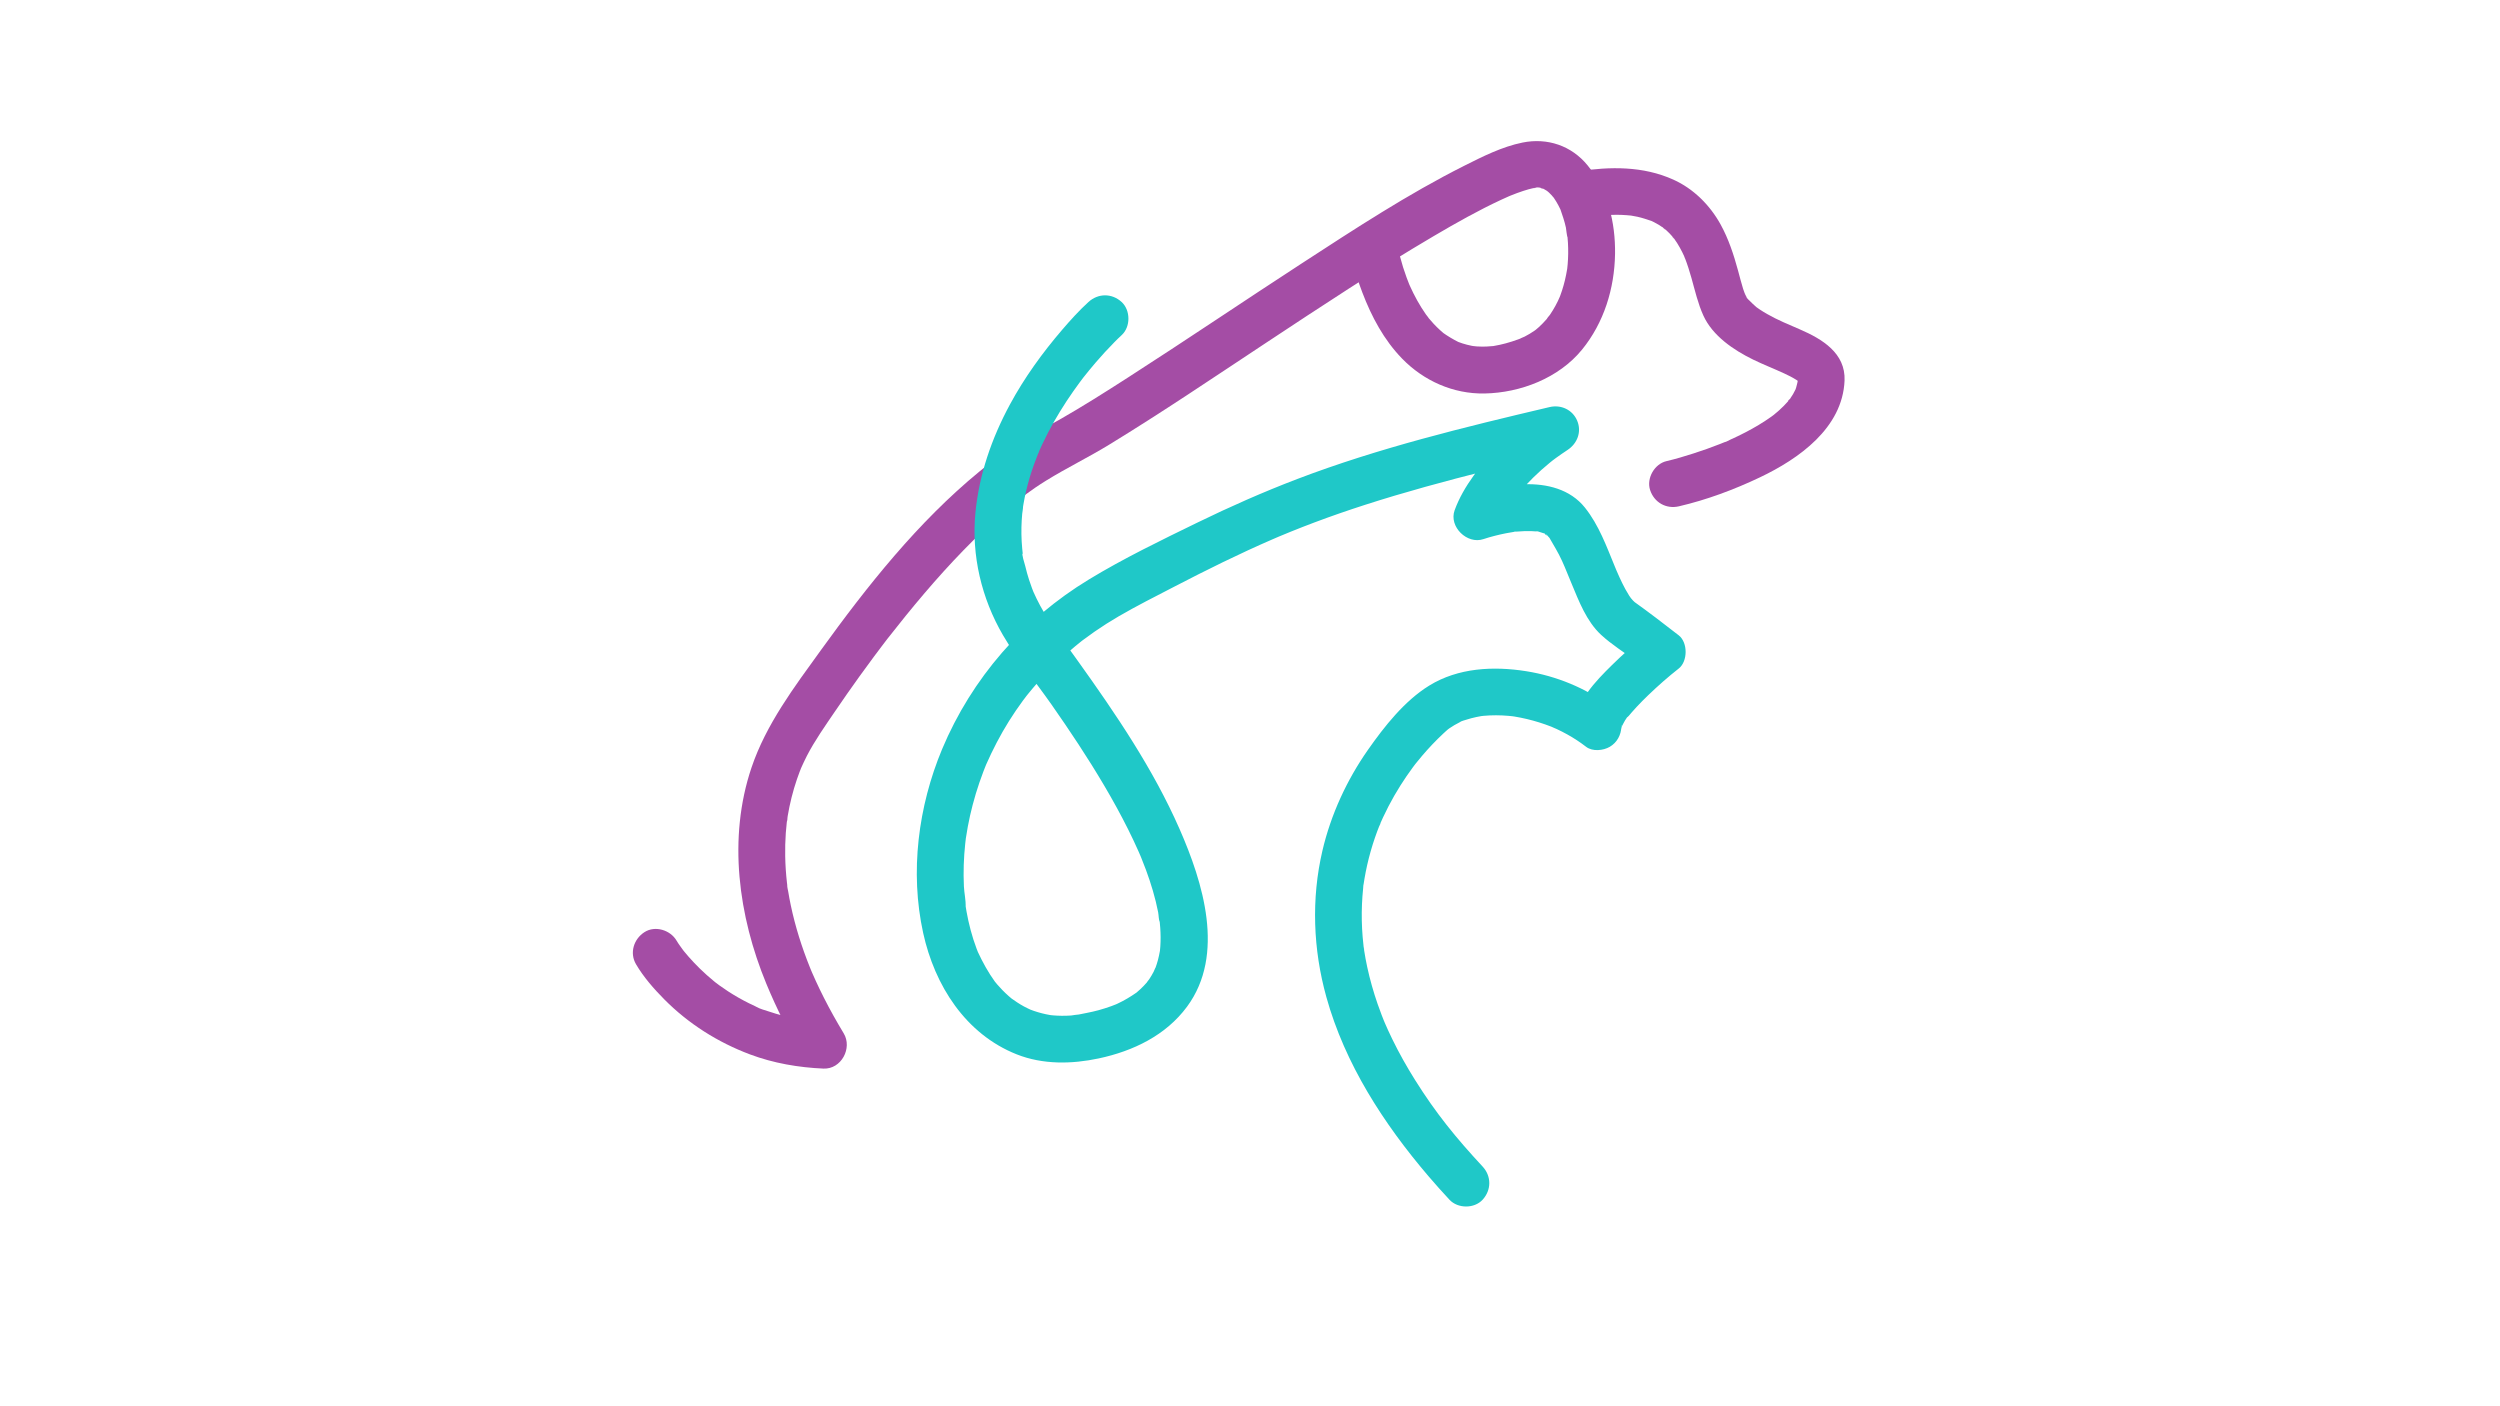 <?xml version="1.0" encoding="utf-8"?>
<!-- Generator: Adobe Illustrator 23.1.0, SVG Export Plug-In . SVG Version: 6.00 Build 0)  -->
<svg version="1.1" xmlns="http://www.w3.org/2000/svg" xmlns:xlink="http://www.w3.org/1999/xlink" x="0px" y="0px"
	 viewBox="0 0 1920 1080" style="enable-background:new 0 0 1920 1080;" xml:space="preserve">
<style type="text/css">
	.st0{display:none;}
	.st1{display:inline;}
	.st2{fill:#1FC8C8;}
	.st3{fill:#A44DA5;}
</style>
<g id="Capa_1" class="st0">
	<g class="st1">
		<path class="st2" d="M786.62,379.95c-1.52,9.34-3.33,18.65-2.7,28.2c0.14,2.06,0.48,3.9,1.79,5.57c6.18,7.9,7.28,17.1,5.76,26.53
			c-1.46,8.98-0.08,17.16,4.34,24.99c1.78,3.16,1.83,8.65,4.71,9.37c3.22,0.81,6.38-3.48,9.63-5.46c6.7-4.09,11.4-10.49,17.58-15.21
			c10.76-8.23,22.58-14.8,33.91-22.14c9.73-6.31,20.21-11.15,30.15-16.95c17.94-10.47,36.41-19.65,56.03-26.24
			c9.44-3.17,18.66-6.95,28.13-10.05c7.41-2.43,14.83-5.51,21.55-9.89c2.59-1.69,5.68-2.8,8.69-3.64
			c11.05-3.07,21.34-8.49,32.17-11.68c18.72-5.51,37.04-12.39,56.53-15.63c19.16-3.18,38-8.53,57.02-12.62
			c12.28-2.64,23.59-7.97,35.84-10.45c3.55-0.72,7.48,0.67,10.3-2.01c3,8.87,5.86,17.53,8.88,26.15c0.95,2.73,0.74,3.98-2.45,5.16
			c-17.25,6.38-30.2,18.23-40.59,33.11c-0.34,0.49-0.39,1.18-0.7,2.18c5.09,0,9.94,0.51,14.65-0.09
			c18.64-2.39,32.13,6.18,43.96,19.34c8.97,9.98,15.92,21.29,20.74,33.54c5.65,14.38,13.51,27.58,19.95,41.51
			c1.44,3.11,3.5,5.69,7.09,7.12c4.96,1.99,8.92,5.72,13.03,9.09c1.67,1.37,2.15,3.15,2.57,5.17c3.02,14.63,1.39,19.57-11.58,26.64
			c-6.85,3.74-10.47,9.65-14.58,15.53c-6.31,9.03-11.27,18.95-18.14,27.61c-2.7,3.4-3.4,3.47-6.28,0.57
			c-0.95-0.95-1.41-0.17-2.07,0.13c-1.2,0.54-2.42,1.06-3.58,1.66c-7.64,3.96-12.55-0.82-17.56-5.42c-3.6-3.3-7-6.29-12.46-7.24
			c-5.79-1-10.49-5.55-14.93-9.42c-6.04-5.26-13.53-5.13-20.1-4.6c-15.64,1.24-29.74,8.11-43.56,15.25
			c-6.02,3.11-11.77,6.9-17.85,9.66c-12.05,5.45-19.2,15.62-26.75,25.38c-4.89,6.32-10.02,12.52-13.5,19.99
			c-3.27,7.04-6.1,14.21-9,21.38c-1.18,2.92,0.68,5.52,0.66,8.32c-0.06,9.33-0.17,18.66,0,27.99c0.1,5.34-3.8,8.9-5.44,13.46
			c-1.53,4.26-2.6,8.48-2.58,13c0.05,13.49,0.24,26.99,0.07,40.48c-0.14,11.04,3.33,21.02,7.9,30.82c2.01,4.31,3.45,8.88,5.07,13.36
			c5.69,15.68,11.11,31.46,19.08,46.19c1.68,3.1,3.8,5.56,6.63,7.83c6.25,5,11.67,10.9,14.17,18.83c0.83,2.64,2.2,4.62,4.68,6.09
			c5.85,3.47,10.04,8.85,13.18,14.57c5.98,10.89,15.45,18.71,23.23,28c3.88,4.64,4.34,5.37,0.69,10.05c-4,5.13-9.2,9-13.75,13.55
			c-1.23,1.23-2.31,1.4-3.92,0.38c-6.03-3.83-11.4-8.34-15.59-14.19c-7.01-9.79-15.71-18.03-24.64-25.94
			c-6.12-5.42-10.46-11.69-14.24-18.91c-3.31-6.34-8.41-11.84-13.21-17.28c-5.22-5.91-10.33-11.7-13.49-19.15
			c-2.04-4.8-2.77-9.47-2.82-14.57c-0.04-4.96-2.06-9.57-3.83-14.18c-6.19-16.13-14.09-31.79-17.14-48.85
			c-2.93-16.38-5.6-33.12-3.63-49.79c1.78-15.06,1.43-30.09,2-45.14c0.28-7.48,0.41-15.05,3.44-22.33
			c5.22-12.56,10.27-25.24,14.43-38.18c2.7-8.39,6.07-16.19,10.92-23.53c6.6-10,14.88-18.03,25.28-23.98
			c9.68-5.53,17.08-14.32,26.72-19.71c19.41-10.84,38.63-23.09,62.67-18.38c4.29,0.84,8.21-1.22,12.57-1.2
			c12.75,0.06,22.28,6.67,31.9,13.35c4.11,2.86,8.16,5.41,12.91,7.26c6.82,2.66,6.63,3.12,11.02-3.43
			c5.39-8.05,9.84-16.77,17.02-23.52c1.16-1.09,0.69-1.93-0.15-2.97c-5.5-6.82-10.41-13.99-13.8-22.14
			c-0.53-1.27-2.06-2.14-3.16-3.15c-4.55-4.18-7.54-9.28-8.73-15.31c-3.73-19.02-13.32-34.68-27.05-48.07
			c-1.92-1.87-3.76-2.87-6.51-2.75c-5.16,0.22-10.33,0.21-15.49,0.05c-10.8-0.34-20.53,2.44-28.57,9.82
			c-1.96,1.8-3.9,2.25-6.27,2.15c-0.83-0.03-1.76-0.23-2.49,0.04c-9.26,3.51-12.91-2.46-16.06-9.38c-0.68-1.5-1.19-3.24-2.3-4.34
			c-3.86-3.78-3.25-7.98-1.13-12.05c5.18-9.95,9.18-20.65,17.63-28.61c0.81-0.76,2.09-1.6,1.7-2.83c-0.54-1.7-2.32-1.13-3.46-0.99
			c-7.89,0.97-15.73,2.35-23.64,3.13c-18.33,1.82-35.21,9.34-53,13.36c-7.71,1.74-15.54,5.58-21.82,10.4
			c-8.05,6.18-17.1,8.82-26.38,11.08c-10.56,2.58-20.6,6.36-30.71,10.24c-10.05,3.85-20.56,6.48-30.18,11.53
			c-11.23,5.89-22.61,11.52-33.79,17.5c-4.11,2.2-8.67,3.16-12.74,5.33c-21.55,11.45-41.92,24.66-60.08,41.08
			c-4.68,4.23-7.12,10.24-11.68,14.6c-5.98,5.73-5.88,5.79-1.76,13.14c1.13,2.02,1.87,4.27,3.02,6.28
			c3.4,5.94,7.55,10.97,13.66,14.67c10.92,6.62,18.65,16.84,26.27,26.72c4.58,5.94,9.65,11.25,15.06,16.21
			c8.61,7.88,13.95,17.49,17.51,28.39c6.6,20.23,13.07,40.51,23.12,59.41c1.51,2.83,1.9,5.96,1.73,9.17
			c-1.03,19.78,2.64,39.36,2.37,59.17c-0.12,9.17-3.7,16.22-8.95,22.34c-4.16,4.85-7.67,9.89-10.01,15.59
			c-5.27,12.85-15.21,20.86-26.79,27.36c-12.58,7.05-25.77,12.48-40.06,14.97c-1.46,0.25-2.97,0.37-4.45,0.38
			c-9.33,0.05-18.69-0.37-27.99,0.2c-10.16,0.62-18.38-2.88-25.63-9.58c-4.98-4.61-10.43-8.08-17.15-10.21
			c-14.48-4.6-24.65-14.97-33.07-27.22c-7.04-10.26-11.75-21.36-15.71-33.3c-4.79-14.45-5.5-29.11-7.53-43.78
			c-1.22-8.77-3.25-17.39-4.02-26.28c-1.42-16.47,0.53-32.47,2.84-48.8c2.19-15.46,9.06-28.35,15.36-41.84
			c1.11-2.38,2.28-4.88,2.66-7.44c1.83-12.38,8.4-22.63,16.97-30.67c7.49-7.03,13.11-15.17,18.97-23.22
			c3.9-5.36,7.85-10.58,12.64-15.13c1.6-1.51,1.08-2.34,0.15-4.03c-6.56-12-10.31-25.17-15.53-37.72
			c-6.57-15.81-3.53-32.37-5.8-48.46c3.68-15.19,0.26-31.04,4.26-46.21c1.4-2.69,2.18-5.52,2.4-8.57
			c0.61-8.58,3.58-15.84,10.09-21.99c4.36-4.12,8.08-9.12,9.87-15.32c1.67-5.78,5.1-10.8,8.5-15.76
			c9.08-13.27,18.84-25.96,29.9-37.69c4.39-4.66,7.52-10.47,11.83-15.34c4.27-4.82,9.03-8.83,14.87-11.54
			c5.31-2.47,10.44,0.59,13.42,5.4c2.94,4.75,1.08,9.84,3.09,14.37c0.84,1.89,0.13,3.36-1.47,4.2c-6.53,3.44-10.3,9.57-15.01,14.83
			c-6.76,7.54-14.62,14.19-20.21,22.66c-7.35,11.14-16.68,21.22-20.01,34.7c-8.09,7.57-18.43,13.38-18.41,26.84
			c0.01,5.18-2.16,10.35-3.15,15.56C782.6,376.41,781.82,379.74,786.62,379.95z M740.04,659.73c0.01,0,0.01,0,0.02,0
			c0,14.16-0.02,28.32,0.02,42.48c0,1.63-0.28,3.28,0.44,4.91c3.27,7.31,4.48,15.5,9.87,21.93c3.65,4.37,4.24,10.35,6.9,15.12
			c3.13,5.6,7.94,10.16,12.58,14.86c10.16,10.28,23.54,14.22,35.94,19.24c12.89,5.22,27.13,4.55,41.03,0.1
			c13.32-4.27,23.42-12.59,32.76-22.33c6.62-6.91,10.36-15.16,10.52-24.77c0.19-11.66,0.2-23.33,0.01-34.98
			c-0.04-2.68,1.39-5.08,0.73-7.82c-2.33-9.66-4.49-19.36-6.8-29.02c-1-4.17-2.38-8.24-4.98-11.71c-2.42-3.23-3.58-6.94-5.06-10.6
			c-1.33-3.28-0.83-7.32-3.95-9.86c-11.66-9.49-16.91-23.22-22.45-36.29c-4.85-11.44-11.93-20.19-22.36-26.04
			c-9.44-5.29-15.62-13.06-20.75-22.16c-3.29-5.83-6.74-11.56-10.76-16.96c-1.68-2.26-2.43-2.23-3.75-0.03
			c-6.9,11.51-16.44,21.11-23.3,32.71c-7.94,13.42-16.87,26.26-20.76,41.69c-0.88,3.48-1.67,7.14-3.89,10.08
			c-1.61,2.14-2.03,4.39-2.02,6.96C740.07,631.4,740.04,645.57,740.04,659.73z"/>
		<path class="st3" d="M786.62,379.95c-4.8-0.21-4.01-3.53-3.45-6.48c0.99-5.21,3.16-10.38,3.15-15.56
			c-0.02-13.46,10.31-19.27,18.41-26.84c7.72-6.41,16.07-11.89,24.72-16.97c2.11-1.24,4.09-2.94,6.37-3.76
			c10.93-3.9,19.46-11.77,29.33-17.34c15.49-8.75,28.71-21.04,45.46-27.88c9.82-4.01,17.92-11.33,26.62-17.46
			c10.07-7.1,20.41-13.81,30.32-21.16c11.61-8.61,23.05-17.55,35.27-25.22c11.49-7.21,22.69-14.89,34.72-21.38
			c9.69-5.22,18.68-11.91,29.13-15.66c7.97-2.86,14.82-7.62,21.28-12.62c5.46-4.22,11.08-7.9,17.65-8.58
			c14.1-1.46,25.28-9.63,37.73-14.88c14.55-6.14,29.49-11.22,45.46-11.87c11.93-0.48,20.12,4.94,24.78,15.85
			c0.85,1.98,1.23,3.56,4.18,2.22c8.1-3.65,16.83-3.31,25.42-2.91c8.25,0.38,16.38,1.97,24.55,3.18c4.75,0.7,8.91,2.36,13.05,4.53
			c18.27,9.58,31.56,23.83,37.51,43.57c2.8,9.29,5.04,18.97,6.51,28.65c1.62,10.7,5.65,19.11,15.58,24.83
			c8.89,5.12,17.4,10.94,26.27,16.17c6.71,3.96,13.1,8.61,19.37,13.13c15.65,11.28,21.2,34.72,9.35,52.5
			c-3.97,5.96-8.71,10.82-13.98,15.67c-6.64,6.1-13.11,12.56-19.79,18.62c-9.13,8.28-19.97,14.25-31.51,18.85
			c-6.12,2.44-11.89,5.78-18.05,8.08c-8.89,3.32-17.91,6.35-27.22,8.34c-4.6,0.99-9.28,0.23-13.92,0.4
			c-1.18,0.04-1.73-0.53-1.89-1.76c-1.1-8.57-1.07-17.19-1.02-25.8c0.01-2.55,1.84-2.87,3.58-3.24c7.86-1.69,15.97-2.61,23.56-5.1
			c9.98-3.27,19.56-7.75,29.31-11.7c1.92-0.78,3.35-2.2,4.65-3.69c7.94-9.1,17.5-16.2,27.52-22.77c1.93-1.27,3.49-3.13,5.46-4.31
			c6.81-4.08,6.31-10.57,6.07-17.12c-0.07-1.9-1.08-2.57-2.49-3.23c-11.65-5.43-21.97-12.6-31.48-21.4
			c-6.28-5.81-14.79-9.11-21.65-14.39c-6.99-5.37-15.35-9.77-17.17-19.92c-1.68-9.36-3.93-18.6-4.13-28.19
			c-0.11-5.28-3.95-9.43-5.1-14.48c-1.34-5.91-3.88-11.24-7.74-16c-1.52-1.87-3.1-3.15-5.35-4.12c-7.72-3.32-14.83-8.28-23.57-8.76
			c-7.27-0.4-14.59-1.51-21.8,0.68c-5.76,1.76-6.32,2.62-3.67,7.87c2.48,4.91,2.77,10.22,1.62,15.08
			c-2.46,10.4-1.57,20.83-1.66,31.25c-0.06,7.41-0.45,14.59-4.18,21.26c-6.8,12.17-10.48,26.16-20.74,36.3
			c-10.15,10.03-21.21,18.96-36.46,18.46c-12.86-0.42-25.49,1.8-38.27,2.08c-10.65,0.24-20.04-3.57-29.26-8.39
			c-8.4-4.39-17.1-8.34-21.9-17.16c-3.46-6.36-6.82-12.81-9.73-19.43c-5.06-11.49-11.87-22.13-16.33-33.89
			c-1.27-3.35-3.76-1.4-4.72-0.64c-11.79,9.35-25.58,15.58-37.64,24.61c-7.9,5.92-16.42,11.3-24.81,16.69
			c-5.51,3.53-10.99,7.27-16.21,11.24c-3.84,2.92-7.7,5.81-11.95,7.89c-10.6,5.17-19.32,13.19-29.45,18.92
			c-8.85,5.01-16.54,11.64-25.52,16.51c-9.35,5.07-17.68,11.99-26.61,17.87c-16.26,10.7-31.82,22.51-49.29,31.32
			c-6.92,3.49-12.98,8.38-19.79,12.15C796.34,375.3,791.46,377.57,786.62,379.95z M1138.28,263.21c0-0.02,0-0.04,0-0.07
			c6.66,0,13.32,0.18,19.96-0.06c5.05-0.18,9.43-1.99,13.27-5.67c5.05-4.84,9.59-9.87,12.35-16.39c1.74-4.12,1.26-8.74,3.23-12.81
			c5.63-11.68,6.34-24.41,7.7-37c0.31-2.83,0.11-5.61-0.45-8.42c-1.67-8.28-4.9-16.01-4.58-24.97c0.52-14.6-2.89-14.06-14.39-8.97
			c-9.69,4.29-17.69,11.75-28.14,14.87c-7.12,2.13-13.8,5.87-20.28,9.33c-9.1,4.86-18.56,8.96-28.14,12.07
			c-8.02,2.6-15.29,6.01-22.46,10.13c-2.22,1.28-2.71,2.24-1.42,4.61c3.04,5.54,6.33,11.08,7.62,17.3
			c2.02,9.76,6.75,18.26,11.42,26.83c1.66,3.05,2.38,7.22,4.86,9.11c6.88,5.21,13.62,11.19,23.46,10.21
			C1127.58,262.78,1132.96,263.21,1138.28,263.21z"/>
		<path class="st3" d="M757.46,361.13c-4,15.17-0.57,31.02-4.26,46.21c-11.41,10.22-22.49,21.23-30.39,34.04
			c-8.7,14.11-21.93,23.7-31.39,36.98c-10.12,14.21-23.28,26.24-33.35,40.66c-5.97,8.55-12.47,16.82-18.05,25.51
			c-5.82,9.06-12.43,18.11-14.59,29.35c-1.75,9.11-8.44,16.39-11.02,25.25c-3.21,11.03-5.04,22.49-8.79,33.31
			c-3.02,8.72-4.41,17.34-3.49,26.31c1.01,9.81,1.94,19.74,5.14,29.11c1.19,3.5,5.12,5.85,6.44,9.69c0.8,2.33,2.47,4.53,2.19,7.03
			c-1.02,8.82,0.98,17.25,4.31,25.12c3.55,8.39,3.38,17.84,8.04,25.76c3.88,6.59,4.82,14.6,10.66,20.36
			c2.2,2.16,2.54,6.24,3.63,9.49c1.4,4.19,3.77,7.36,8.46,7.88c2.31,0.25,2.03,1.79,2.04,3.23c0.02,7.83-0.07,15.66,0.06,23.49
			c0.04,2.48-0.95,3-3.23,3.08c-6.89,0.25-13.3-2.27-20-3.16c-22.59-3-43.79-11.45-65.25-18.41c-18.09-5.86-35.8-13.78-50.97-25.73
			c-12.33-9.72-21.86-21.79-25.69-37.59c-0.88-3.65-0.68-7.28-0.75-10.92c-0.12-6.42,0.9-6.77,7.31-6.83
			c5.87-0.06,11.7-0.26,17.5,0.72c1.66,0.28,3.35,0.63,3.54,3.14c0.17,2.28,2.37,2,3.96,1.78c2.06-0.28,3.91,0.08,5.81,0.82
			c2.32,0.89,2.84,2.32,2.27,4.7c-2.14,9,1.87,17.19,9.44,23.21c10.51,8.35,22.44,12.05,35.42,14.12
			c6.55,1.05,13.54,2.75,17.87,8.87c1.09,1.55,2.7,1.75,3.93,1.28c1.42-0.54,0.92-2.34,0.65-3.57c-1.95-8.6-6.67-16.43-7.61-25.27
			c-1.6-15-6.17-29.4-8.47-44.22c-0.78-5.04-4.63-7.58-7.29-10.93c-4.81-6.08-5.88-12.96-5.03-19.95
			c1.77-14.66,4.2-29.26,6.68-43.82c1.68-9.87,4.58-19.49,7.47-29.07c1.48-4.92,3.05-9.83,2.54-15.03c-0.33-3.4,1.05-6.52,2.68-8.85
			c4.04-5.79,5.17-12.75,8.54-18.75c2.34-4.17,4.36-8.53,7.71-12.05c6.27-6.6,7.34-16.01,12.87-23.17
			c12.04-15.6,24.13-31.09,37.11-45.97c8.22-9.43,16.07-19.35,24.28-28.8c8.67-9.98,16.31-20.75,25.12-30.64
			c8.43-9.46,16.32-19.63,24.97-28.85C736.08,379.79,742.75,366,757.46,361.13z"/>
	</g>
</g>
<g id="Capa_2">
	<g>
		<g>
			<path class="st3" d="M488.45,740.52c5.79,9.87,13.7,18.91,21.73,27c18.6,18.76,41.13,32.99,65.82,42.26
				c18,6.76,37.25,10.06,56.42,10.9c13.68,0.6,22.38-15.73,15.54-27.08c-5.41-8.98-10.55-18.13-15.28-27.48
				c-2.14-4.23-4.2-8.5-6.18-12.81c-0.95-2.08-1.89-4.17-2.8-6.28c-0.18-0.42-1.55-3.67-0.75-1.73c0.81,1.96-0.84-2.09-0.99-2.46
				c-6.19-15.38-11.2-31.25-14.62-47.47c-0.74-3.52-1.41-7.06-1.99-10.6c-0.27-1.61-0.86-3.53-0.79-5.17c0-0.01,0.45,3.68,0.21,1.6
				c-0.12-1.05-0.26-2.1-0.38-3.15c-0.77-6.8-1.24-13.63-1.36-20.48c-0.11-5.92,0.04-11.85,0.45-17.76c0.2-2.78,0.45-5.56,0.77-8.32
				c0.22-1.89,1.54-5.31,0-0.23c0.41-1.36,0.44-2.98,0.67-4.39c1.6-9.67,3.98-19.21,7.15-28.49c0.64-1.87,1.31-3.72,2.01-5.56
				c0.36-0.95,0.73-1.89,1.11-2.83c0.18-0.46,0.38-0.92,0.56-1.38c1.14-2.9-1.95,4.41-0.68,1.62c1.49-3.27,2.96-6.54,4.61-9.73
				c6.17-11.94,14.05-23.04,21.59-34.14c6.15-9.06,12.43-18.03,18.82-26.92c3.64-5.06,7.31-10.08,11.03-15.08
				c1.96-2.64,3.94-5.27,5.93-7.89c1.02-1.34,2.04-2.68,3.06-4.02c0.52-0.68,1.04-1.35,1.55-2.03c2.04-2.67-1.44,1.84-0.06,0.08
				c18.42-23.54,37.55-46.51,58.39-67.95c10.44-10.74,21.27-21.11,32.68-30.82c2.66-2.26,5.35-4.49,8.07-6.68
				c0.76-0.61,5.19-4.21,1.42-1.16c1.48-1.2,3.03-2.31,4.56-3.44c5.43-4.01,10.99-7.83,16.73-11.37
				c15.68-9.68,32.33-17.77,48.09-27.39c40.79-24.9,80.4-51.73,120.27-78.07c42.62-28.15,85.26-56.41,129.3-82.31
				c16.99-9.99,34.21-19.73,52.11-28.03c1.78-0.82,3.57-1.63,5.36-2.42c0.86-0.38,1.73-0.73,2.59-1.12c0.2-0.09-4.77,1.96-2.4,1.02
				c0.52-0.21,1.03-0.42,1.55-0.63c3.15-1.27,6.33-2.47,9.57-3.52c2.73-0.89,5.5-1.69,8.32-2.29c1.1-0.24,2.25-0.34,3.34-0.61
				c-7,1.75-3.14,0.33-0.78,0.26c0.94-0.03,1.89,0.1,2.82,0.07c2.18-0.08-5.89-1.16-3.15-0.42c1.04,0.28,2.11,0.43,3.15,0.73
				c0.88,0.25,1.81,0.76,2.7,0.91c-4.42-0.74-3.26-1.49-1.07-0.34c0.84,0.44,1.67,0.92,2.47,1.43c0.76,0.48,3.99,2.84,1.12,0.69
				c-2.92-2.19,0.12,0.21,0.69,0.74c0.73,0.68,1.43,1.39,2.11,2.12c0.68,0.73,1.28,1.62,2,2.3c1.48,1.39-2.42-3.58-1.38-1.8
				c0.33,0.56,0.78,1.07,1.15,1.6c1.22,1.78,2.34,3.64,3.37,5.55c0.53,0.98,1.03,1.98,1.51,2.99c0.24,0.51,0.46,1.04,0.71,1.55
				c1.29,2.61-1.34-3.56-0.64-1.52c1.61,4.73,3.24,9.34,4.29,14.24c0.18,0.85,0.79,7.23,1.32,7.45c-0.13-0.05-0.53-4.92-0.28-1.92
				c0.05,0.64,0.14,1.28,0.2,1.92c0.14,1.46,0.25,2.92,0.33,4.38c0.31,5.46,0.23,10.94-0.23,16.38c-0.11,1.34-0.27,2.67-0.41,4
				c-0.34,3.17,0.7-4.24,0.01-0.29c-0.49,2.82-1.01,5.63-1.68,8.41c-0.63,2.61-1.35,5.21-2.18,7.76c-0.41,1.28-0.85,2.54-1.31,3.8
				c-0.27,0.75-2.12,5.53-0.95,2.51c1.21-3.1-0.67,1.35-0.96,1.94c-0.58,1.19-1.19,2.38-1.82,3.54c-1.34,2.47-2.8,4.87-4.39,7.19
				c-0.55,0.8-2.16,2.3-2.31,3.21c0.05-0.27,2.89-3.45,0.97-1.32c-0.44,0.49-0.85,1.01-1.28,1.51c-1.84,2.11-3.8,4.12-5.88,6.01
				c-0.98,0.89-2.05,1.69-3.02,2.58c-1.64,1.52,3.14-2.22,1.27-0.99c-0.56,0.37-1.09,0.79-1.64,1.17c-2.38,1.64-4.86,3.12-7.43,4.44
				c-1.17,0.6-2.7,1.02-3.77,1.78c0.4-0.28,4.41-1.71,1.11-0.51c-0.82,0.3-1.64,0.63-2.46,0.93c-3.13,1.14-6.3,2.16-9.52,3.02
				c-2.97,0.8-5.97,1.46-9,1.97c-4.9,0.83,2.46-0.14-0.58,0.09c-1.73,0.13-3.45,0.3-5.18,0.37c-2.47,0.09-4.94,0.06-7.41-0.1
				c-0.72-0.05-5.42-0.65-1.85-0.09c3.47,0.54-1.32-0.25-2.16-0.42c-2.33-0.47-4.64-1.06-6.9-1.78c-1.11-0.35-2.19-0.76-3.28-1.15
				c-4.17-1.5,3.15,1.58-0.03-0.02c-4.15-2.09-8-4.41-11.8-7.09c-2.32-1.63,3.65,3.06,0.41,0.27c-0.83-0.71-1.66-1.42-2.47-2.15
				c-1.71-1.55-3.36-3.18-4.94-4.87c-1.38-1.48-2.72-3-4.01-4.57c-0.34-0.42-0.67-0.84-1.01-1.25c-1.7-2.05,1.33,1.73,1.34,1.74
				c-0.58-1.13-1.62-2.18-2.35-3.23c-2.4-3.42-4.6-6.98-6.64-10.62c-2.05-3.67-3.92-7.44-5.64-11.27c-0.34-0.75-0.65-1.51-0.99-2.26
				c-0.31-0.67,1.95,4.83,0.49,1.13c-0.68-1.72-1.36-3.44-2-5.17c-1.95-5.29-3.65-10.68-5.06-16.14c-0.53-2.04-1.04-4.1-1.43-6.18
				c-1.75-9.27-13.42-15.39-22.14-12.57c-9.91,3.21-14.44,12.21-12.57,22.14c1.55,8.21,4.19,16.31,7.16,24.1
				c7.09,18.6,16.55,36.4,30.53,50.79c16.6,17.09,39.3,27.23,63.26,26.81c27.75-0.5,57.19-11.88,74.97-33.72
				c16.84-20.68,24.91-46.93,25.33-73.44c0.38-24.09-5.62-49.06-21.03-67.98c-12.45-15.29-31.02-21.4-49.99-17.58
				c-15.69,3.16-30.78,10.78-44.98,17.92c-43.18,21.72-83.94,48.45-124.41,74.76c-44.7,29.06-88.86,58.97-133.71,87.8
				c-17.35,11.15-34.79,22.21-52.71,32.43c-7.98,4.55-16.26,8.55-24.18,13.19c-13.11,7.68-25.34,16.86-37.08,26.49
				c-47.31,38.82-86.26,88-121.92,137.39c-20.38,28.21-42,56.81-53.22,90.13c-18.24,54.14-10.02,113.99,11.41,165.9
				c8.05,19.49,17.5,38.22,28.38,56.29c5.18-9.03,10.36-18.06,15.54-27.08c-4.13-0.18-8.25-0.47-12.36-0.93
				c-1-0.11-1.99-0.23-2.99-0.36c0.18,0.02,3.19,0.5,1.11,0.13c-2.15-0.39-4.31-0.69-6.45-1.11c-7.2-1.39-14.31-3.25-21.26-5.6
				c-3.1-1.05-6.86-1.93-9.66-3.63c2.84,1.73,1.11,0.47-0.85-0.42c-1.66-0.76-3.32-1.54-4.95-2.36c-5.5-2.74-10.85-5.8-16-9.15
				c-2.25-1.47-4.47-2.99-6.64-4.56c-0.51-0.37-4.42-3.41-1.9-1.37c2.43,1.96-1.5-1.2-2.1-1.7c-3.79-3.1-7.45-6.37-10.95-9.79
				c-2.97-2.91-5.84-5.93-8.58-9.05c-1.09-1.25-2.17-2.51-3.22-3.8c-0.45-0.55-0.89-1.1-1.33-1.65c-0.24-0.3-0.47-0.6-0.71-0.9
				c-1.7-2.09,2.98,4.05,1.5,1.94c-1.87-2.67-3.9-5.22-5.55-8.03c-4.77-8.12-16.45-11.73-24.63-6.46
				C486.72,721.17,483.35,731.83,488.45,740.52L488.45,740.52z"/>
		</g>
	</g>
	<g>
		<g>
			<path class="st3" d="M1289.41,388.85c21.37-4.96,42.45-12.85,62.22-22.25c29.93-14.24,63.48-37.91,64.99-74.32
				c0.88-21.08-17.23-31.91-34.12-39.23c-8.58-3.72-17.26-7.25-25.39-11.9c-1.92-1.1-3.8-2.25-5.64-3.48
				c-0.83-0.56-1.64-1.15-2.47-1.72c-3.44-2.34,2.94,2.65-0.16-0.14c-1.79-1.62-3.6-3.18-5.26-4.94c-0.45-0.48-2.32-2.07-2.39-2.73
				c1.55,2.06,1.76,2.3,0.61,0.73c-0.15-0.21-0.29-0.42-0.43-0.64c-1.26-2.17-2.5-6.93-0.5-0.26c-0.62-2.08-1.54-4.1-2.18-6.19
				c-1.43-4.61-2.6-9.31-3.87-13.97c-3.32-12.21-7.31-24.43-13.46-35.54c-8.16-14.74-20.75-27.34-36.2-34.3
				c-23.35-10.52-48.51-10.09-73.39-6.4c-9.35,1.39-15.31,13.67-12.57,22.14c3.3,10.2,12.13,14.06,22.14,12.57
				c5.14-0.76-3.76,0.36,1.28-0.18c1.46-0.16,2.92-0.33,4.38-0.47c2.32-0.22,4.65-0.39,6.98-0.5c5.06-0.25,10.13-0.24,15.19,0.13
				c1.16,0.08,2.31,0.22,3.47,0.31c4.08,0.33-4.3-0.75-0.36-0.07c1.75,0.3,3.5,0.59,5.23,0.97c3.86,0.84,7.5,2.13,11.24,3.36
				c3.33,1.1-4.01-2-0.94-0.39c0.78,0.41,1.61,0.75,2.4,1.16c1.28,0.65,2.54,1.35,3.77,2.09c1.43,0.86,2.77,1.85,4.18,2.76
				c1.29,0.83,1.05,1.79-1.69-1.34c0.67,0.76,1.7,1.38,2.47,2.05c2.15,1.89,4.16,3.94,6.03,6.12c0.48,0.56,0.92,1.28,1.46,1.78
				c-3.22-2.97-2.27-3.06-1.42-1.83c1,1.46,2.04,2.87,2.98,4.37c1.46,2.31,2.79,4.71,4.01,7.16c0.55,1.1,1.06,2.22,1.58,3.34
				c0.62,1.31,1.4,4.06-0.65-1.61c0.33,0.91,0.74,1.8,1.09,2.7c1.95,5.03,3.56,10.19,5.03,15.38c2.74,9.71,4.93,19.5,9.11,28.73
				c7.08,15.65,23.29,26.57,38.23,33.87c7.8,3.81,15.9,6.93,23.77,10.58c3.17,1.47,6.33,3.02,9.28,4.9
				c0.59,0.38,1.17,0.84,1.78,1.19c1.89,1.06-3.52-3.24-1.39-1.09c0.52,0.53,1.13,1.07,1.69,1.56c3.01,2.65-1.54-3.07-0.56-0.85
				c0.14,0.32,0.47,0.89,0.69,1.19c1.69,2.35-1.59-4.57-0.82-1.76c0.79,2.86,0.06-5.03-0.2-2.03c-0.07,0.8,0.01,1.64-0.02,2.44
				c-0.02,0.56-0.11,1.14-0.11,1.69c-0.01,3.34,1.02-4.68,0.2-1.45c-0.45,1.76-0.75,3.52-1.3,5.26c-0.21,0.66-0.47,1.31-0.68,1.97
				c-0.99,3.15,2.1-4.12,0.52-1.21c-0.74,1.37-1.38,2.78-2.17,4.13c-0.8,1.37-1.7,2.67-2.58,3.99c-1.06,1.59-2.68,2.1,0.7-0.83
				c-0.64,0.56-1.15,1.41-1.71,2.06c-2.2,2.55-4.59,4.94-7.09,7.2c-1.41,1.27-2.91,2.45-4.34,3.69c-2.72,2.37,3.56-2.53,0.59-0.45
				c-0.8,0.56-1.57,1.16-2.36,1.73c-6.23,4.45-12.85,8.35-19.64,11.89c-3.84,2-7.73,3.88-11.68,5.65c-1.66,0.75-3.57,1.96-5.37,2.35
				c4.69-1.03,2.32-0.96,0.76-0.34c-1.17,0.47-2.33,0.94-3.5,1.41c-6.6,2.6-13.3,4.98-20.06,7.15c-6.9,2.22-13.88,4.32-20.95,5.97
				c-9.18,2.13-15.48,13.15-12.57,22.14C1270.37,385.87,1279.57,391.13,1289.41,388.85L1289.41,388.85z"/>
		</g>
	</g>
	<g>
		<g>
			<path class="st2" d="M835.94,231.94c-7.17,6.53-13.74,13.82-20.05,21.16c-15.26,17.77-29.15,36.96-40.29,57.59
				c-14.01,25.94-23.68,53.84-26.5,83.26c-3.12,32.57,4.72,65.63,21.16,93.82c10.88,18.65,24.95,35.7,37.33,53.38
				c14.13,20.18,27.78,40.71,40.3,61.93c6.57,11.14,12.83,22.46,18.6,34.04c2.74,5.5,5.37,11.06,7.86,16.68
				c0.65,1.46,1.27,2.94,1.91,4.4c0.93,2.13-1.44-3.52-0.58-1.37c0.26,0.65,0.54,1.3,0.8,1.95c1.25,3.06,2.44,6.13,3.59,9.23
				c3.92,10.62,7.22,21.5,9.39,32.63c0.45,2.29,0.33,5.64,1.3,7.73c-0.04-0.08-0.56-4.94-0.29-2.1c0.06,0.59,0.14,1.19,0.2,1.78
				c0.16,1.47,0.29,2.94,0.39,4.41c0.34,4.83,0.39,9.68,0.06,14.51c-0.09,1.24-0.22,2.47-0.34,3.7c-0.35,3.78,0.88-4.94,0.03-0.35
				c-0.44,2.36-0.9,4.71-1.53,7.04c-0.55,2.03-1.18,4.04-1.91,6.01c-0.18,0.49-0.39,0.97-0.56,1.47c-0.87,2.48,0.9-2.13,0.9-2.13
				c-0.72,0.97-1.13,2.45-1.69,3.53c-1.03,1.98-2.16,3.91-3.4,5.77c-0.6,0.9-1.65,1.95-2.07,2.93c0.02-0.05,3.07-3.72,1.33-1.74
				c-0.45,0.51-0.86,1.04-1.31,1.55c-1.54,1.77-3.18,3.46-4.9,5.05c-0.83,0.77-1.71,1.5-2.56,2.25c-3.37,2.98,3.25-2.18-0.5,0.41
				c-4.56,3.15-9.26,5.97-14.29,8.31c-0.61,0.29-1.24,0.54-1.85,0.84c-2.05,1,3.61-1.38,1.44-0.6c-1.5,0.54-2.98,1.18-4.48,1.73
				c-3.19,1.15-6.42,2.17-9.68,3.08c-6.02,1.67-12.11,2.61-18.2,3.91c6.81-1.45-0.94,0.04-2.98,0.18c-2.37,0.16-4.75,0.23-7.13,0.21
				c-2.18-0.02-4.35-0.12-6.52-0.3c-1-0.08-2-0.22-3-0.3c-2.66-0.23,2.69,0.38,2.57,0.35c-0.7-0.18-1.47-0.22-2.19-0.35
				c-4.16-0.72-8.26-1.77-12.26-3.14c-0.9-0.31-1.78-0.65-2.67-0.97c-4.18-1.51,2.42,1.16,0.7,0.33c-1.9-0.92-3.82-1.78-5.69-2.79
				c-3.52-1.91-6.79-4.14-10.05-6.46c-2.04-1.45,4,3.34,0.59,0.41c-0.72-0.62-1.45-1.22-2.16-1.84c-1.7-1.5-3.34-3.06-4.92-4.68
				c-1.35-1.38-2.65-2.8-3.91-4.26c-0.64-0.74-1.25-1.49-1.87-2.24c-2.67-3.18,2.52,3.51,0.11,0.16
				c-5.27-7.32-9.5-15.01-13.29-23.18c-1.15-2.47,1.78,4.49,0.27,0.63c-0.39-1-0.79-1.99-1.17-3c-0.86-2.29-1.66-4.6-2.41-6.93
				c-1.53-4.79-2.83-9.65-3.91-14.57c-0.49-2.24-0.94-4.49-1.34-6.75c-0.2-1.14-0.4-2.29-0.58-3.43c-0.11-0.72-0.22-1.44-0.33-2.16
				c-0.47-3.05,0.25,0.91,0.22,1.73c0.17-5.08-1.12-10.53-1.36-15.65c-0.52-10.94-0.14-21.92,1.02-32.81
				c0.14-1.28,0.3-2.56,0.44-3.85c0.48-4.16-0.67,4.33,0.08-0.53c0.45-2.92,0.92-5.83,1.46-8.74c1.04-5.58,2.28-11.13,3.72-16.62
				c1.51-5.78,3.24-11.51,5.17-17.16c0.95-2.79,1.96-5.57,3.01-8.32c0.5-1.31,1.01-2.61,1.53-3.91c0.26-0.65,0.53-1.3,0.79-1.95
				c1.44-3.58-1.74,3.95-0.17,0.41c5.11-11.56,10.89-22.77,17.6-33.49c3.36-5.37,6.93-10.6,10.68-15.7c0.4-0.54,3.81-4.95,2.01-2.7
				c-1.86,2.33,1.4-1.75,1.77-2.21c2.29-2.84,4.64-5.63,7.04-8.37c9.04-10.29,18.91-19.84,29.46-28.57c1.42-1.18,2.85-2.34,4.3-3.48
				c0.64-0.5,1.28-1.08,1.95-1.53c-0.38,0.26-3.23,2.44-0.69,0.55c3.03-2.25,6.06-4.48,9.16-6.63c6.01-4.16,12.18-8.07,18.49-11.75
				c13.92-8.1,28.38-15.36,42.68-22.77c24.77-12.85,49.79-25.25,75.4-36.35c1.37-0.59,2.73-1.18,4.1-1.77
				c4.48-1.92-1.97,0.81,0.83-0.36c3.08-1.28,6.17-2.56,9.26-3.82c6.06-2.45,12.14-4.82,18.26-7.12
				c12.75-4.79,25.62-9.24,38.57-13.42c30.72-9.9,61.9-18.32,93.18-26.22c19.38-4.9,38.82-9.58,58.27-14.18
				c-4.62-10.97-9.25-21.93-13.87-32.9c-21,13.86-39.46,30.6-54.18,51.04c-5.85,8.12-11.02,16.94-14.45,26.39
				c-4.58,12.64,9.67,26.42,22.14,22.14c2.9-0.99,5.88-1.81,8.85-2.57c2.83-0.72,5.68-1.37,8.54-1.93c1.94-0.38,3.89-0.69,5.84-1.02
				c2.02-0.34,0.83-0.95-1.08,0.13c0.87-0.49,2.85-0.32,3.81-0.4c3.66-0.32,7.34-0.46,11.01-0.32c1.07,0.04,2.14,0.15,3.21,0.19
				c2.41,0.09,0.25-0.69-1-0.2c1.27-0.49,4.75,0.93,6.04,1.31c-0.17-0.05,2.29,0.66,2.29,0.75c-0.01,0.21-3.84-2.1-0.68-0.25
				c0.57,0.33,1.15,0.71,1.73,1.01c1.86,0.96-1.17,0.8-1.64-1.35c0.15,0.68,2,1.8,2.55,2.36c0.53,0.55,1.01,1.14,1.53,1.69
				c2.59,2.8-1.35-2.19-0.46-0.62c3.37,5.93,6.91,11.52,9.74,17.79c0.66,1.46,1.29,2.93,1.94,4.4c1.27,2.89-0.2-0.54-0.38-0.93
				c0.44,0.92,0.79,1.89,1.18,2.84c1.5,3.61,2.96,7.22,4.47,10.83c5.76,13.8,11.6,29.38,22.85,39.8
				c8.05,7.45,17.82,13.46,26.58,20.06c2.62,1.97,5.23,3.95,7.83,5.94c0.81,0.62,1.61,1.24,2.42,1.86c1.51,1.15-4.49-3.48-2.6-2.01
				c0-8.49,0-16.97,0-25.46c-9.03,7.09-17.66,14.76-25.83,22.81c-12.62,12.43-28.26,28.39-28.77,47.25
				c9.03-5.18,18.06-10.36,27.08-15.54c-18.27-14.11-41.44-23.34-64.16-26.96c-25.17-4-52.23-2.69-74.5,11.02
				c-19.02,11.71-34.5,31.4-47.12,49.41c-16.26,23.2-28.49,49.79-34.94,77.4c-8.65,37.03-7.16,75.72,2.99,112.3
				c14.29,51.51,44.04,97.38,78.45,137.69c5.24,6.14,10.64,12.15,16.13,18.07c6.42,6.92,19.05,6.98,25.46,0
				c6.8-7.41,6.85-18.08,0-25.46c-20.73-22.33-35.94-41.08-51.86-66.45c-6.39-10.19-12.29-20.68-17.56-31.49
				c-2.24-4.59-4.36-9.24-6.37-13.94c1.84,4.31,0.05,0.07-0.25-0.69c-0.5-1.24-0.99-2.47-1.47-3.72c-1.1-2.84-2.14-5.7-3.14-8.58
				c-3.22-9.3-5.92-18.8-7.99-28.42c-0.89-4.14-1.67-8.31-2.32-12.5c-0.17-1.1-0.23-2.27-0.5-3.35c1.24,5.11,0.23,1.71,0.07,0.36
				c-0.3-2.54-0.56-5.09-0.76-7.64c-0.68-8.35-0.86-16.75-0.5-25.12c0.17-3.98,0.46-7.96,0.87-11.93c0.06-0.6,0.24-4.75,0.56-4.84
				c-0.26,0.07-0.76,5.01-0.11,0.97c0.2-1.26,0.39-2.52,0.6-3.77c2.4-14.16,6.36-28.03,11.72-41.35c0.31-0.77,0.71-1.55,0.96-2.34
				c-1.7,5.34-1.11,2.58-0.5,1.23c0.67-1.51,1.34-3.02,2.03-4.51c1.36-2.92,2.78-5.81,4.26-8.67c2.82-5.42,5.86-10.71,9.12-15.88
				c2.99-4.74,6.16-9.38,9.49-13.89c0.78-1.06,1.59-2.1,2.37-3.15c1.73-2.32-3.05,3.85-1.24,1.61c0.4-0.49,0.78-0.99,1.17-1.49
				c1.57-1.97,3.18-3.92,4.81-5.84c5.13-6.02,10.57-11.78,16.35-17.17c0.54-0.5,1.08-1.01,1.63-1.5c0.5-0.45,1.01-0.89,1.51-1.34
				c1.53-1.25,1.33-1.14-0.59,0.36c0.69-0.52,1.39-1.03,2.1-1.52c2.48-1.71,5.08-3.23,7.78-4.57c0.97-0.48,4.32-2.75,0.41-0.3
				c1.36-0.85,3.35-1.27,4.87-1.77c2.49-0.8,5.02-1.47,7.57-2.02c1.29-0.28,2.59-0.48,3.89-0.74c2.02-0.31,1.74-0.28-0.84,0.08
				c0.88-0.11,1.77-0.2,2.66-0.28c6.32-0.58,12.69-0.54,19.01,0.01c0.92,0.08,1.83,0.19,2.74,0.27c2.05,0.25,1.83,0.2-0.67-0.13
				c0.91,0.13,1.83,0.27,2.74,0.42c3.2,0.53,6.37,1.17,9.52,1.92c6.25,1.5,12.4,3.42,18.39,5.75c0.84,0.33,1.68,0.68,2.52,1.01
				c-4.55-1.79,0.99,0.48,1.84,0.88c2.77,1.3,5.5,2.68,8.17,4.17c5.04,2.8,9.87,5.96,14.43,9.49c4.91,3.79,13.16,2.93,18.17,0
				c5.59-3.27,8.74-9.15,8.92-15.54c0.07-2.58,0.89-0.03-0.39,2.33c0.23-0.42,0.4-1.5,0.51-1.97c0.92-3.82-2.15,4.13,0.13-0.27
				c1.37-2.64,3.35-7,5.74-8.82c-3.01,2.29-1.6,2.05-0.28,0.45c0.67-0.81,1.35-1.62,2.04-2.41c1.29-1.5,2.62-2.97,3.97-4.42
				c2.86-3.07,5.82-6.04,8.84-8.95c7.49-7.2,15.32-14.12,23.5-20.54c7.02-5.51,7.04-19.98,0-25.46
				c-11.48-8.92-23.02-17.81-34.86-26.24c-2.94-2.09,3.06,3.19,0.94,0.67c-0.35-0.42-0.86-0.8-1.24-1.19
				c-0.6-0.61-3.57-4.24-1.56-1.62c2.04,2.67-0.94-1.46-1.4-2.18c-1.04-1.62-2.01-3.29-2.93-4.98c-1.63-2.99-3.11-6.06-4.52-9.15
				c-0.74-1.63-1.45-3.27-2.17-4.91c-1.65-3.74,1.16,2.86,0.15,0.38c-0.46-1.14-0.94-2.27-1.41-3.4
				c-6.51-15.74-12.33-32.07-23.08-45.5c-11.34-14.18-29.28-18.51-46.81-17.91c-13.6,0.47-27.78,2.97-40.7,7.39
				c7.38,7.38,14.76,14.76,22.14,22.14c1.07-2.94-1.44,3.19-1.08,2.5c0.77-1.46,1.38-3.02,2.13-4.5c2.66-5.2,5.78-10.18,9.16-14.94
				c0.51-0.72,1.03-1.44,1.55-2.15c0.33-0.44,0.66-0.89,0.99-1.32c0.8-1.06,0.44-0.6-1.08,1.39c-0.12-0.81,3.26-4.02,3.83-4.69
				c3.23-3.8,6.63-7.45,10.18-10.95c4.08-4.02,8.36-7.84,12.8-11.47c0.3-0.24,3.69-2.93,2.17-1.75c-1.52,1.18,2.05-1.52,2.36-1.75
				c2.97-2.17,6-4.25,9.06-6.27c7.53-4.97,10.96-13.96,7.36-22.48c-3.54-8.38-12.4-12.51-21.23-10.42
				c-65.29,15.41-130.93,31.27-193.71,55.22c-26.16,9.98-51.8,21.32-76.96,33.59c-27.94,13.62-56.39,27.37-82.97,43.5
				c-50.49,30.63-90.02,75.93-112.85,130.37C705.17,619.4,698.7,669.63,709,716.56c8.82,40.21,32.49,77.58,71.83,93.18
				c20.08,7.96,42.25,7.56,63.08,3.11c26.36-5.63,51.47-17.67,67.75-39.74c29.58-40.1,12.19-95.55-5.79-136.5
				c-20.23-46.07-48.86-88.16-78.03-128.94c-5.54-7.74-11.13-15.44-16.68-23.18c-4.46-6.21-8.65-12.58-12.29-19.32
				c-1.9-3.52-3.63-7.12-5.27-10.76c-1.36-3.03,0-0.04,0.21,0.5c-0.41-1.06-0.84-2.1-1.23-3.16c-0.79-2.09-1.52-4.19-2.21-6.32
				c-1.14-3.53-2.13-7.1-2.98-10.7c-0.64-2.73-2.85-8.52-2.14-11.26c-0.54,2.11,0.36,3.1,0.15,1.05c-0.11-1.03-0.23-2.07-0.33-3.1
				c-0.18-1.85-0.32-3.71-0.42-5.56c-0.2-3.67-0.26-7.35-0.18-11.03c0.08-3.43,0.28-6.86,0.59-10.28c0.05-0.54,0.84-5.2,0.59-5.38
				c0.12,0.08-0.71,4.65-0.15,1.22c0.16-0.98,0.31-1.97,0.47-2.95c1.18-7.01,2.82-13.93,4.85-20.74c1.94-6.52,4.27-12.88,6.79-19.19
				c1.18-2.95-0.27,0.92-0.48,1.12c0.52-0.48,0.84-1.95,1.14-2.62c0.69-1.56,1.4-3.11,2.12-4.66c1.43-3.05,2.93-6.07,4.49-9.06
				c5.78-11.09,12.36-21.75,19.54-31.99c1.57-2.24,3.17-4.46,4.8-6.65c0.74-1,1.49-1.99,2.24-2.98c2.75-3.68-2.28,2.84,0.49-0.65
				c3.07-3.87,6.19-7.71,9.41-11.46c4.65-5.42,9.48-10.7,14.5-15.77c1.81-1.83,3.64-3.66,5.55-5.39c6.98-6.36,6.93-19.09,0-25.46
				C853.93,225.09,843.39,225.16,835.94,231.94L835.94,231.94z"/>
		</g>
	</g>
</g>
</svg>
